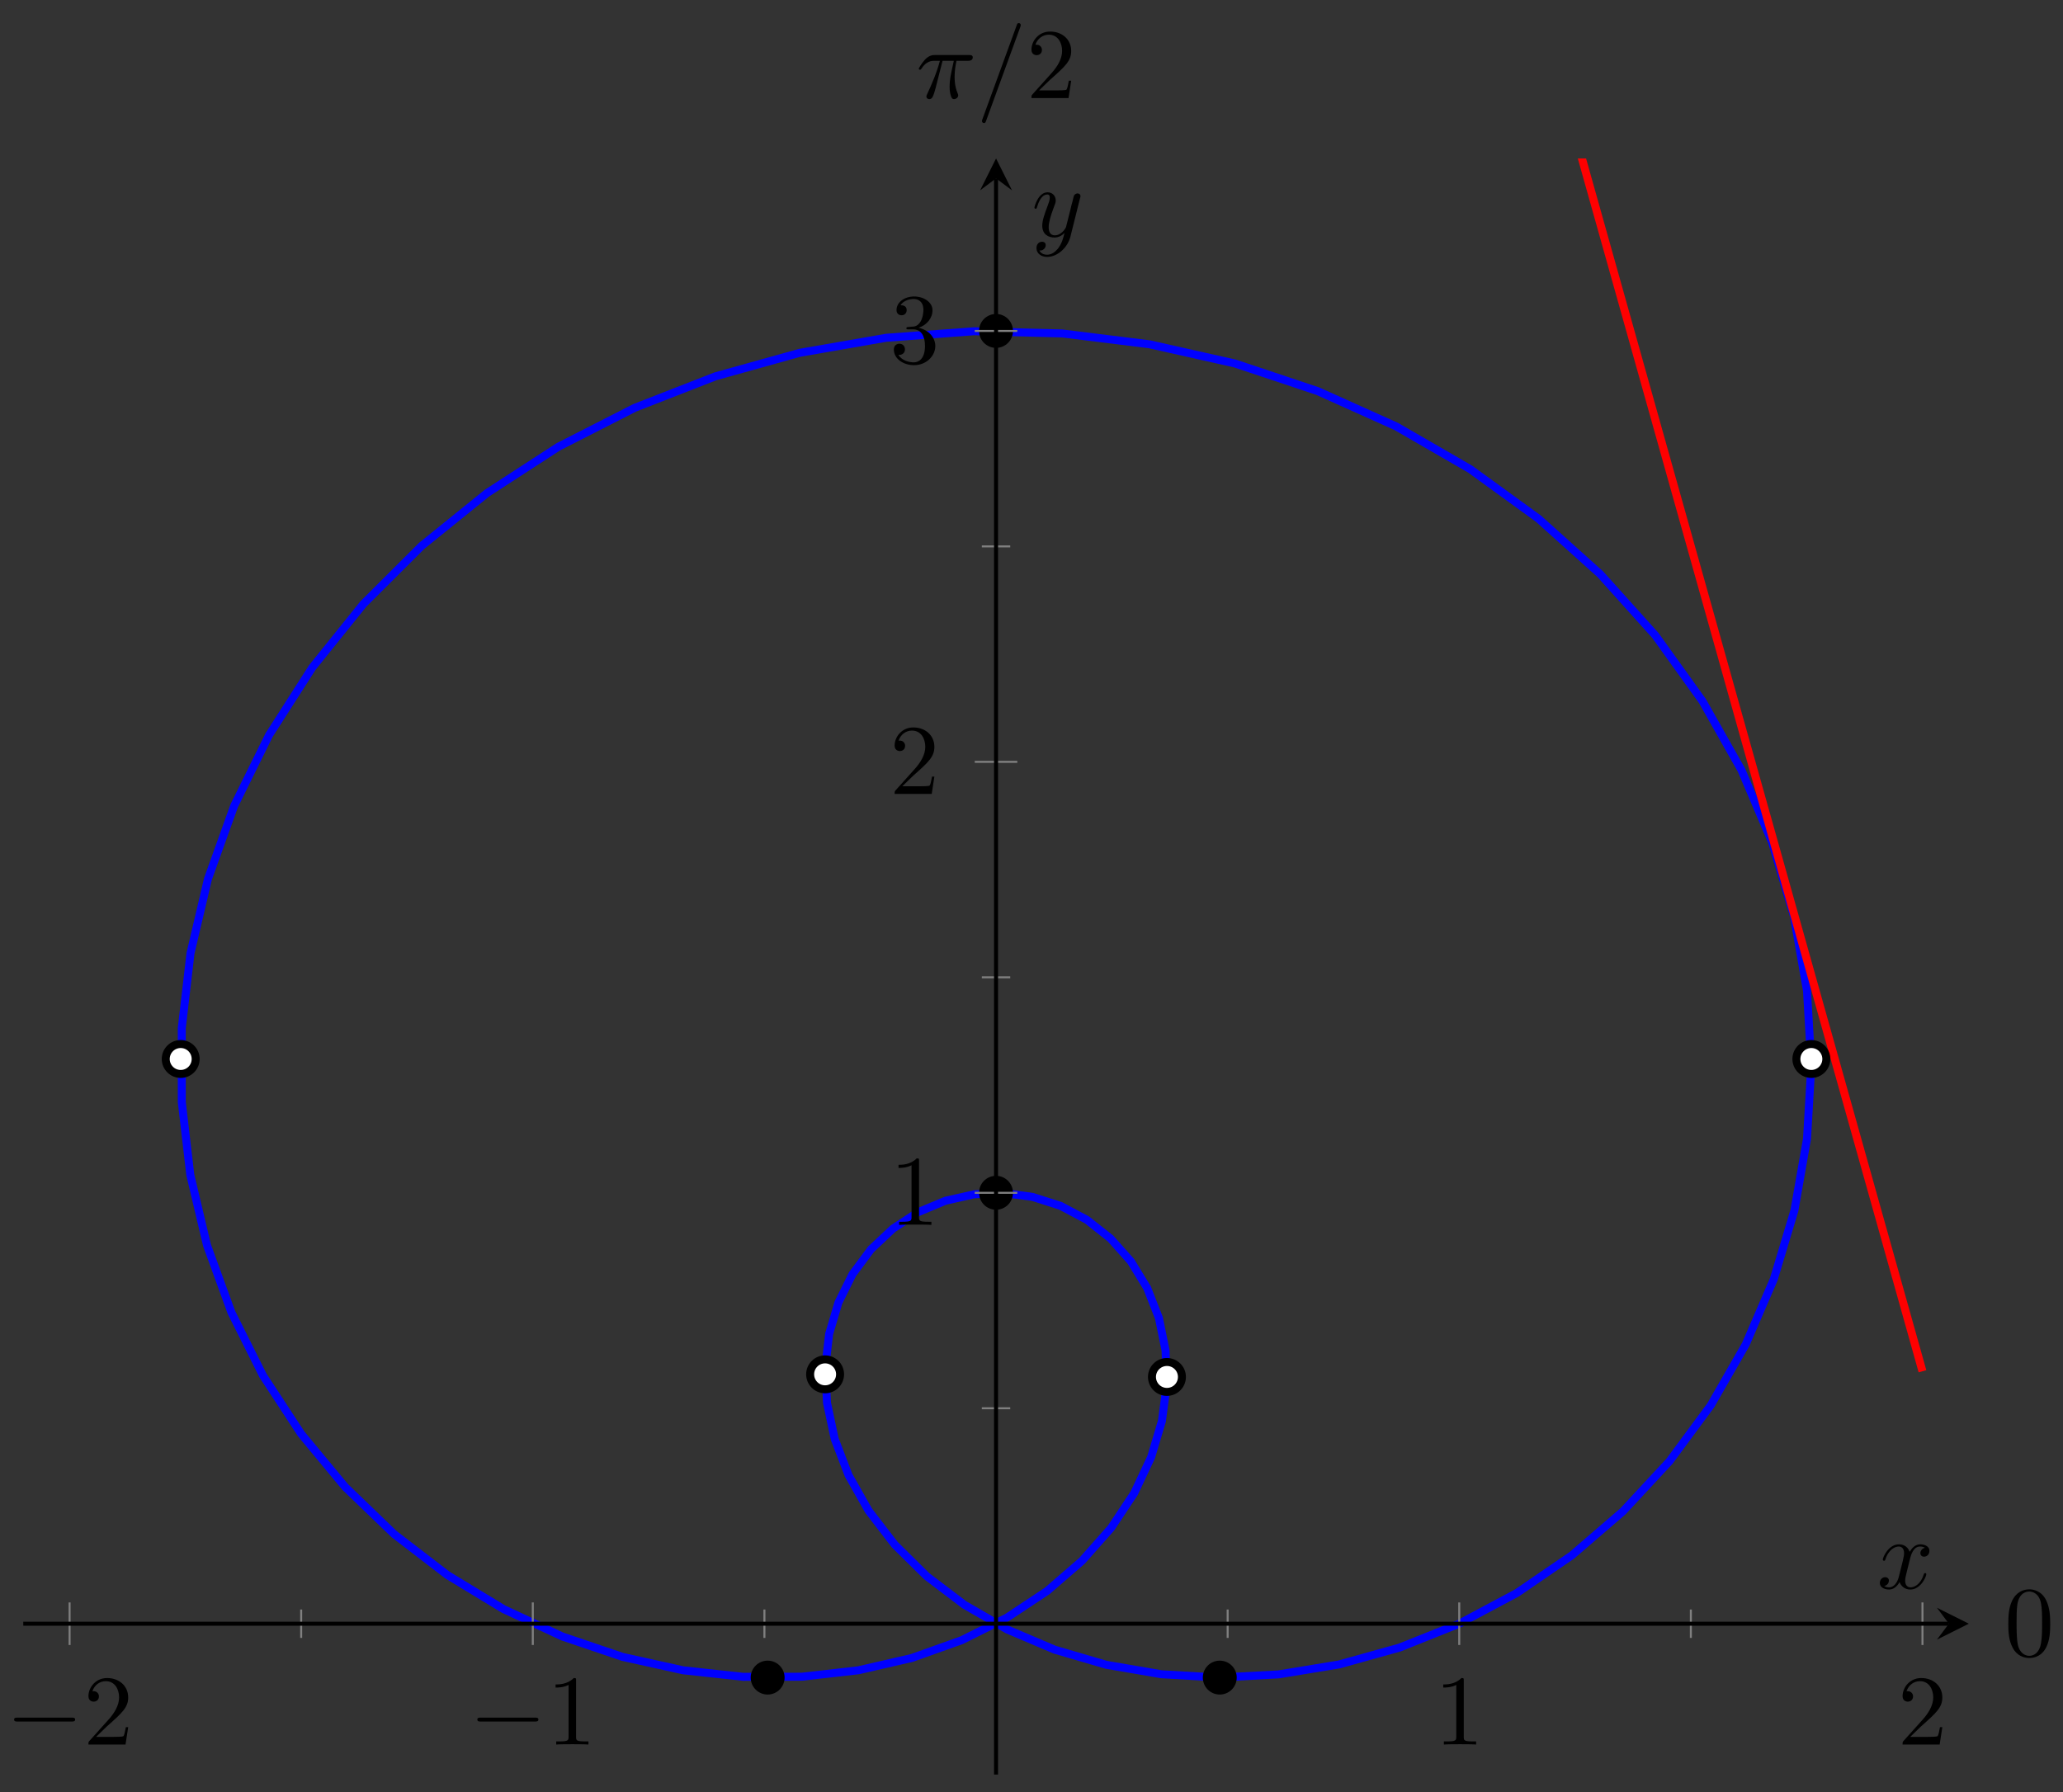 <?xml version="1.0" encoding="UTF-8"?>
<svg xmlns="http://www.w3.org/2000/svg" xmlns:xlink="http://www.w3.org/1999/xlink" width="206pt" height="179pt" viewBox="0 0 206 179" version="1.1">
<rect x="0" y="0" width="206" height="179" fill="#333333" stroke="none"/>
<defs>
<g>
<symbol overflow="visible" id="glyph0-0">
<path style="stroke:none;" d=""/>
</symbol>
<symbol overflow="visible" id="glyph0-1">
<path style="stroke:none;" d="M 6.562 -2.297 C 6.734 -2.297 6.922 -2.297 6.922 -2.5 C 6.922 -2.688 6.734 -2.688 6.562 -2.688 L 1.172 -2.688 C 1 -2.688 0.828 -2.688 0.828 -2.5 C 0.828 -2.297 1 -2.297 1.172 -2.297 Z M 6.562 -2.297 "/>
</symbol>
<symbol overflow="visible" id="glyph1-0">
<path style="stroke:none;" d=""/>
</symbol>
<symbol overflow="visible" id="glyph1-1">
<path style="stroke:none;" d="M 1.266 -0.766 L 2.328 -1.797 C 3.875 -3.172 4.469 -3.703 4.469 -4.703 C 4.469 -5.844 3.578 -6.641 2.359 -6.641 C 1.234 -6.641 0.5 -5.719 0.5 -4.828 C 0.5 -4.281 1 -4.281 1.031 -4.281 C 1.203 -4.281 1.547 -4.391 1.547 -4.812 C 1.547 -5.062 1.359 -5.328 1.016 -5.328 C 0.938 -5.328 0.922 -5.328 0.891 -5.312 C 1.109 -5.969 1.656 -6.328 2.234 -6.328 C 3.141 -6.328 3.562 -5.516 3.562 -4.703 C 3.562 -3.906 3.078 -3.125 2.516 -2.5 L 0.609 -0.375 C 0.5 -0.266 0.5 -0.234 0.5 0 L 4.203 0 L 4.469 -1.734 L 4.234 -1.734 C 4.172 -1.438 4.109 -1 4 -0.844 C 3.938 -0.766 3.281 -0.766 3.062 -0.766 Z M 1.266 -0.766 "/>
</symbol>
<symbol overflow="visible" id="glyph1-2">
<path style="stroke:none;" d="M 2.938 -6.375 C 2.938 -6.625 2.938 -6.641 2.703 -6.641 C 2.078 -6 1.203 -6 0.891 -6 L 0.891 -5.688 C 1.094 -5.688 1.672 -5.688 2.188 -5.953 L 2.188 -0.781 C 2.188 -0.422 2.156 -0.312 1.266 -0.312 L 0.953 -0.312 L 0.953 0 C 1.297 -0.031 2.156 -0.031 2.562 -0.031 C 2.953 -0.031 3.828 -0.031 4.172 0 L 4.172 -0.312 L 3.859 -0.312 C 2.953 -0.312 2.938 -0.422 2.938 -0.781 Z M 2.938 -6.375 "/>
</symbol>
<symbol overflow="visible" id="glyph1-3">
<path style="stroke:none;" d="M 2.891 -3.516 C 3.703 -3.781 4.281 -4.469 4.281 -5.266 C 4.281 -6.078 3.406 -6.641 2.453 -6.641 C 1.453 -6.641 0.688 -6.047 0.688 -5.281 C 0.688 -4.953 0.906 -4.766 1.203 -4.766 C 1.5 -4.766 1.703 -4.984 1.703 -5.281 C 1.703 -5.766 1.234 -5.766 1.094 -5.766 C 1.391 -6.266 2.047 -6.391 2.406 -6.391 C 2.828 -6.391 3.375 -6.172 3.375 -5.281 C 3.375 -5.156 3.344 -4.578 3.094 -4.141 C 2.797 -3.656 2.453 -3.625 2.203 -3.625 C 2.125 -3.609 1.891 -3.594 1.812 -3.594 C 1.734 -3.578 1.672 -3.562 1.672 -3.469 C 1.672 -3.359 1.734 -3.359 1.906 -3.359 L 2.344 -3.359 C 3.156 -3.359 3.531 -2.688 3.531 -1.703 C 3.531 -0.344 2.844 -0.062 2.406 -0.062 C 1.969 -0.062 1.219 -0.234 0.875 -0.812 C 1.219 -0.766 1.531 -0.984 1.531 -1.359 C 1.531 -1.719 1.266 -1.922 0.984 -1.922 C 0.734 -1.922 0.422 -1.781 0.422 -1.344 C 0.422 -0.438 1.344 0.219 2.438 0.219 C 3.656 0.219 4.562 -0.688 4.562 -1.703 C 4.562 -2.516 3.922 -3.297 2.891 -3.516 Z M 2.891 -3.516 "/>
</symbol>
<symbol overflow="visible" id="glyph1-4">
<path style="stroke:none;" d="M 4.578 -3.188 C 4.578 -3.984 4.531 -4.781 4.188 -5.516 C 3.734 -6.484 2.906 -6.641 2.5 -6.641 C 1.891 -6.641 1.172 -6.375 0.75 -5.453 C 0.438 -4.766 0.391 -3.984 0.391 -3.188 C 0.391 -2.438 0.422 -1.547 0.844 -0.781 C 1.266 0.016 2 0.219 2.484 0.219 C 3.016 0.219 3.781 0.016 4.219 -0.938 C 4.531 -1.625 4.578 -2.406 4.578 -3.188 Z M 2.484 0 C 2.094 0 1.5 -0.25 1.328 -1.203 C 1.219 -1.797 1.219 -2.719 1.219 -3.312 C 1.219 -3.953 1.219 -4.609 1.297 -5.141 C 1.484 -6.328 2.234 -6.422 2.484 -6.422 C 2.812 -6.422 3.469 -6.234 3.656 -5.25 C 3.766 -4.688 3.766 -3.938 3.766 -3.312 C 3.766 -2.562 3.766 -1.891 3.656 -1.25 C 3.5 -0.297 2.938 0 2.484 0 Z M 2.484 0 "/>
</symbol>
<symbol overflow="visible" id="glyph2-0">
<path style="stroke:none;" d=""/>
</symbol>
<symbol overflow="visible" id="glyph2-1">
<path style="stroke:none;" d="M 3.328 -3.016 C 3.391 -3.266 3.625 -4.188 4.312 -4.188 C 4.359 -4.188 4.609 -4.188 4.812 -4.062 C 4.531 -4 4.344 -3.766 4.344 -3.516 C 4.344 -3.359 4.453 -3.172 4.719 -3.172 C 4.938 -3.172 5.25 -3.344 5.25 -3.75 C 5.25 -4.266 4.672 -4.406 4.328 -4.406 C 3.75 -4.406 3.406 -3.875 3.281 -3.656 C 3.031 -4.312 2.5 -4.406 2.203 -4.406 C 1.172 -4.406 0.594 -3.125 0.594 -2.875 C 0.594 -2.766 0.703 -2.766 0.719 -2.766 C 0.797 -2.766 0.828 -2.797 0.844 -2.875 C 1.188 -3.938 1.844 -4.188 2.188 -4.188 C 2.375 -4.188 2.719 -4.094 2.719 -3.516 C 2.719 -3.203 2.547 -2.547 2.188 -1.141 C 2.031 -0.531 1.672 -0.109 1.234 -0.109 C 1.172 -0.109 0.953 -0.109 0.734 -0.234 C 0.984 -0.297 1.203 -0.5 1.203 -0.781 C 1.203 -1.047 0.984 -1.125 0.844 -1.125 C 0.531 -1.125 0.297 -0.875 0.297 -0.547 C 0.297 -0.094 0.781 0.109 1.219 0.109 C 1.891 0.109 2.25 -0.594 2.266 -0.641 C 2.391 -0.281 2.75 0.109 3.344 0.109 C 4.375 0.109 4.938 -1.172 4.938 -1.422 C 4.938 -1.531 4.859 -1.531 4.828 -1.531 C 4.734 -1.531 4.719 -1.484 4.688 -1.422 C 4.359 -0.344 3.688 -0.109 3.375 -0.109 C 2.984 -0.109 2.828 -0.422 2.828 -0.766 C 2.828 -0.984 2.875 -1.203 2.984 -1.641 Z M 3.328 -3.016 "/>
</symbol>
<symbol overflow="visible" id="glyph2-2">
<path style="stroke:none;" d="M 4.844 -3.797 C 4.891 -3.938 4.891 -3.953 4.891 -4.031 C 4.891 -4.203 4.75 -4.297 4.594 -4.297 C 4.5 -4.297 4.344 -4.234 4.25 -4.094 C 4.234 -4.031 4.141 -3.734 4.109 -3.547 C 4.031 -3.297 3.969 -3.016 3.906 -2.75 L 3.453 -0.953 C 3.422 -0.812 2.984 -0.109 2.328 -0.109 C 1.828 -0.109 1.719 -0.547 1.719 -0.922 C 1.719 -1.375 1.891 -2 2.219 -2.875 C 2.375 -3.281 2.422 -3.391 2.422 -3.594 C 2.422 -4.031 2.109 -4.406 1.609 -4.406 C 0.656 -4.406 0.297 -2.953 0.297 -2.875 C 0.297 -2.766 0.391 -2.766 0.406 -2.766 C 0.516 -2.766 0.516 -2.797 0.562 -2.953 C 0.844 -3.891 1.234 -4.188 1.578 -4.188 C 1.656 -4.188 1.828 -4.188 1.828 -3.875 C 1.828 -3.625 1.719 -3.359 1.656 -3.172 C 1.25 -2.109 1.078 -1.547 1.078 -1.078 C 1.078 -0.188 1.703 0.109 2.297 0.109 C 2.688 0.109 3.016 -0.062 3.297 -0.344 C 3.172 0.172 3.047 0.672 2.656 1.203 C 2.391 1.531 2.016 1.828 1.562 1.828 C 1.422 1.828 0.969 1.797 0.797 1.406 C 0.953 1.406 1.094 1.406 1.219 1.281 C 1.328 1.203 1.422 1.062 1.422 0.875 C 1.422 0.562 1.156 0.531 1.062 0.531 C 0.828 0.531 0.5 0.688 0.5 1.172 C 0.5 1.672 0.938 2.047 1.562 2.047 C 2.578 2.047 3.609 1.141 3.891 0.016 Z M 4.844 -3.797 "/>
</symbol>
<symbol overflow="visible" id="glyph2-3">
<path style="stroke:none;" d="M 2.641 -3.719 L 3.766 -3.719 C 3.438 -2.25 3.344 -1.812 3.344 -1.141 C 3.344 -1 3.344 -0.734 3.422 -0.391 C 3.531 0.047 3.641 0.109 3.781 0.109 C 3.984 0.109 4.203 -0.062 4.203 -0.266 C 4.203 -0.328 4.203 -0.344 4.141 -0.484 C 3.844 -1.203 3.844 -1.859 3.844 -2.141 C 3.844 -2.656 3.922 -3.203 4.031 -3.719 L 5.156 -3.719 C 5.297 -3.719 5.656 -3.719 5.656 -4.062 C 5.656 -4.297 5.438 -4.297 5.25 -4.297 L 1.906 -4.297 C 1.688 -4.297 1.312 -4.297 0.875 -3.828 C 0.531 -3.438 0.266 -2.984 0.266 -2.938 C 0.266 -2.922 0.266 -2.828 0.391 -2.828 C 0.469 -2.828 0.484 -2.875 0.547 -2.953 C 1.031 -3.719 1.609 -3.719 1.812 -3.719 L 2.375 -3.719 C 2.062 -2.516 1.531 -1.312 1.109 -0.406 C 1.031 -0.25 1.031 -0.234 1.031 -0.156 C 1.031 0.031 1.188 0.109 1.312 0.109 C 1.609 0.109 1.688 -0.172 1.812 -0.531 C 1.953 -1 1.953 -1.016 2.078 -1.516 Z M 2.641 -3.719 "/>
</symbol>
<symbol overflow="visible" id="glyph2-4">
<path style="stroke:none;" d="M 4.375 -7.094 C 4.422 -7.234 4.422 -7.266 4.422 -7.281 C 4.422 -7.391 4.344 -7.484 4.234 -7.484 C 4.156 -7.484 4.094 -7.453 4.062 -7.391 L 0.594 2.109 C 0.547 2.25 0.547 2.281 0.547 2.297 C 0.547 2.406 0.641 2.5 0.75 2.5 C 0.875 2.5 0.906 2.422 0.969 2.25 Z M 4.375 -7.094 "/>
</symbol>
</g>
<clipPath id="clip1">
  <path d="M 6 21 L 193 21 L 193 177.23 L 6 177.23 Z M 6 21 "/>
</clipPath>
<clipPath id="clip2">
  <path d="M 92 15.824 L 196.598 15.824 L 196.598 149 L 92 149 Z M 92 15.824 "/>
</clipPath>
</defs>
<g id="surface1">
<g clip-path="url(#clip1)" clip-rule="nonzero">
<path style="fill:none;stroke-width:0.797;stroke-linecap:butt;stroke-linejoin:miter;stroke:rgb(0%,0%,100%);stroke-opacity:1;stroke-miterlimit:10;" d="M 143.39 15.064 L 149.151 18.138 L 154.631 21.891 L 159.741 26.29 L 164.389 31.297 L 168.502 36.871 L 171.99 42.945 L 174.795 49.456 L 176.858 56.335 L 178.115 63.487 L 178.545 70.834 L 178.115 78.286 L 176.807 85.747 L 174.627 93.118 L 171.573 100.313 L 167.67 107.222 L 162.963 113.777 L 157.487 119.87 L 151.303 125.424 L 144.483 130.373 L 137.097 134.639 L 129.234 138.174 L 120.988 140.927 L 112.453 142.845 L 103.734 143.927 L 94.937 144.146 L 86.168 143.494 L 77.528 141.99 L 69.125 139.646 L 61.059 136.498 L 53.419 132.6 L 46.309 127.983 L 39.798 122.725 L 33.954 116.897 L 28.861 110.558 L 24.548 103.82 L 21.064 96.754 L 18.447 89.458 L 16.701 82.028 L 15.83 74.56 L 15.833 67.147 L 16.681 59.889 L 18.349 52.858 L 20.786 46.156 L 23.935 39.855 L 27.751 34.024 L 32.138 28.727 L 37.028 24.016 L 42.337 19.935 L 47.966 16.517 L 53.833 13.786 L 59.836 11.751 L 65.887 10.412 L 71.891 9.759 L 77.754 9.771 L 83.395 10.412 L 88.73 11.642 L 93.695 13.411 L 98.215 15.665 L 102.238 18.333 L 105.722 21.345 L 108.628 24.63 L 110.933 28.102 L 112.624 31.696 L 113.703 35.313 L 114.175 38.89 L 114.066 42.343 L 113.402 45.593 L 112.23 48.585 L 110.601 51.253 L 108.57 53.534 L 106.211 55.397 L 103.59 56.792 L 100.781 57.69 L 97.875 58.081 L 94.945 57.952 L 92.078 57.303 L 89.352 56.163 L 86.852 54.526 L 84.645 52.452 L 82.805 49.972 L 81.399 47.136 L 80.473 44.003 L 80.082 40.644 L 80.258 37.121 L 81.027 33.516 L 82.41 29.899 L 84.41 26.356 L 87.012 22.97 L 90.211 19.81 L 93.969 16.958 L 98.246 14.49 L 102.992 12.47 L 108.152 10.959 L 113.648 10.017 L 119.41 9.685 L 125.351 10.002 L 131.39 10.994 L 137.429 12.677 L 143.382 15.06 " transform="matrix(1,0,0,-1,2.322,177.229)"/>
</g>
<g clip-path="url(#clip2)" clip-rule="nonzero">
<path style="fill:none;stroke-width:0.797;stroke-linecap:butt;stroke-linejoin:miter;stroke:rgb(100%,0%,0%);stroke-opacity:1;stroke-miterlimit:10;" d="M 101.761 353.336 L 105.422 340.29 L 109.086 327.248 L 112.746 314.202 L 116.41 301.16 L 120.07 288.114 L 123.734 275.072 L 127.394 262.025 L 131.054 248.983 L 134.718 235.937 L 138.378 222.895 L 142.042 209.849 L 145.702 196.807 L 149.366 183.761 L 153.026 170.718 L 156.69 157.672 L 160.35 144.63 L 164.014 131.584 L 167.674 118.542 L 171.334 105.496 L 174.998 92.454 L 178.658 79.408 L 182.322 66.365 L 185.982 53.323 L 189.646 40.277 " transform="matrix(1,0,0,-1,2.322,177.229)"/>
</g>
<path style="fill-rule:nonzero;fill:rgb(0%,0%,0%);fill-opacity:1;stroke-width:0.399;stroke-linecap:butt;stroke-linejoin:miter;stroke:rgb(0%,0%,0%);stroke-opacity:1;stroke-miterlimit:10;" d="M 98.629 144.177 C 98.629 145.005 97.961 145.673 97.137 145.673 C 96.308 145.673 95.64 145.005 95.64 144.177 C 95.64 143.353 96.308 142.685 97.137 142.685 C 97.961 142.685 98.629 143.353 98.629 144.177 Z M 98.629 58.1 C 98.629 58.928 97.961 59.596 97.137 59.596 C 96.308 59.596 95.64 58.928 95.64 58.1 C 95.64 57.276 96.308 56.608 97.137 56.608 C 97.961 56.608 98.629 57.276 98.629 58.1 Z M 75.824 9.685 C 75.824 10.509 75.156 11.177 74.332 11.177 C 73.508 11.177 72.836 10.509 72.836 9.685 C 72.836 8.857 73.508 8.189 74.332 8.189 C 75.156 8.189 75.824 8.857 75.824 9.685 Z M 120.972 9.685 C 120.972 10.509 120.304 11.177 119.476 11.177 C 118.652 11.177 117.984 10.509 117.984 9.685 C 117.984 8.857 118.652 8.189 119.476 8.189 C 120.304 8.189 120.972 8.857 120.972 9.685 Z M 120.972 9.685 " transform="matrix(1,0,0,-1,2.322,177.229)"/>
<path style="fill-rule:nonzero;fill:rgb(100%,100%,100%);fill-opacity:1;stroke-width:0.797;stroke-linecap:butt;stroke-linejoin:miter;stroke:rgb(0%,0%,0%);stroke-opacity:1;stroke-miterlimit:10;" d="M 180.045 71.463 C 180.045 72.291 179.373 72.959 178.549 72.959 C 177.725 72.959 177.057 72.291 177.057 71.463 C 177.057 70.639 177.725 69.971 178.549 69.971 C 179.373 69.971 180.045 70.639 180.045 71.463 Z M 17.216 71.463 C 17.216 72.291 16.548 72.959 15.72 72.959 C 14.896 72.959 14.228 72.291 14.228 71.463 C 14.228 70.639 14.896 69.971 15.72 69.971 C 16.548 69.971 17.216 70.639 17.216 71.463 Z M 115.699 39.711 C 115.699 40.535 115.027 41.203 114.203 41.203 C 113.378 41.203 112.707 40.535 112.707 39.711 C 112.707 38.883 113.378 38.215 114.203 38.215 C 115.027 38.215 115.699 38.883 115.699 39.711 Z M 81.563 39.972 C 81.563 40.797 80.891 41.464 80.067 41.464 C 79.242 41.464 78.574 40.797 78.574 39.972 C 78.574 39.144 79.242 38.476 80.067 38.476 C 80.891 38.476 81.563 39.144 81.563 39.972 Z M 81.563 39.972 " transform="matrix(1,0,0,-1,2.322,177.229)"/>
<path style="fill:none;stroke-width:0.199;stroke-linecap:butt;stroke-linejoin:miter;stroke:rgb(50%,50%,50%);stroke-opacity:1;stroke-miterlimit:10;" d="M 27.751 13.646 L 27.751 16.482 M 74.008 13.646 L 74.008 16.482 M 120.265 13.646 L 120.265 16.482 M 166.518 13.646 L 166.518 16.482 " transform="matrix(1,0,0,-1,2.322,177.229)"/>
<path style="fill:none;stroke-width:0.199;stroke-linecap:butt;stroke-linejoin:miter;stroke:rgb(50%,50%,50%);stroke-opacity:1;stroke-miterlimit:10;" d="M 4.627 12.939 L 4.627 17.189 M 50.88 12.939 L 50.88 17.189 M 143.39 12.939 L 143.39 17.189 M 189.646 12.939 L 189.646 17.189 " transform="matrix(1,0,0,-1,2.322,177.229)"/>
<path style="fill:none;stroke-width:0.199;stroke-linecap:butt;stroke-linejoin:miter;stroke:rgb(50%,50%,50%);stroke-opacity:1;stroke-miterlimit:10;" d="M 95.719 36.582 L 98.554 36.582 M 95.719 79.622 L 98.554 79.622 M 95.719 122.659 L 98.554 122.659 " transform="matrix(1,0,0,-1,2.322,177.229)"/>
<path style="fill:none;stroke-width:0.199;stroke-linecap:butt;stroke-linejoin:miter;stroke:rgb(50%,50%,50%);stroke-opacity:1;stroke-miterlimit:10;" d="M 95.012 58.1 L 99.261 58.1 M 95.012 101.141 L 99.261 101.141 M 95.012 144.177 L 99.261 144.177 " transform="matrix(1,0,0,-1,2.322,177.229)"/>
<path style="fill:none;stroke-width:0.399;stroke-linecap:butt;stroke-linejoin:miter;stroke:rgb(0%,0%,0%);stroke-opacity:1;stroke-miterlimit:10;" d="M 0.002 15.064 L 192.279 15.064 " transform="matrix(1,0,0,-1,2.322,177.229)"/>
<path style=" stroke:none;fill-rule:nonzero;fill:rgb(0%,0%,0%);fill-opacity:1;" d="M 196.598 162.164 L 193.41 160.57 L 194.605 162.164 L 193.41 163.758 "/>
<path style="fill:none;stroke-width:0.399;stroke-linecap:butt;stroke-linejoin:miter;stroke:rgb(0%,0%,0%);stroke-opacity:1;stroke-miterlimit:10;" d="M 97.137 -0.002 L 97.137 159.403 " transform="matrix(1,0,0,-1,2.322,177.229)"/>
<path style=" stroke:none;fill-rule:nonzero;fill:rgb(0%,0%,0%);fill-opacity:1;" d="M 99.461 15.824 L 97.867 19.012 L 99.461 17.816 L 101.055 19.012 "/>
<g style="fill:rgb(0%,0%,0%);fill-opacity:1;">
  <use xlink:href="#glyph0-1" x="0.582" y="174.232"/>
</g>
<g style="fill:rgb(0%,0%,0%);fill-opacity:1;">
  <use xlink:href="#glyph1-1" x="8.331" y="174.232"/>
</g>
<g style="fill:rgb(0%,0%,0%);fill-opacity:1;">
  <use xlink:href="#glyph0-1" x="46.838" y="174.232"/>
</g>
<g style="fill:rgb(0%,0%,0%);fill-opacity:1;">
  <use xlink:href="#glyph1-2" x="54.587" y="174.232"/>
</g>
<g style="fill:rgb(0%,0%,0%);fill-opacity:1;">
  <use xlink:href="#glyph1-2" x="143.225" y="174.232"/>
</g>
<g style="fill:rgb(0%,0%,0%);fill-opacity:1;">
  <use xlink:href="#glyph1-1" x="189.481" y="174.232"/>
</g>
<g style="fill:rgb(0%,0%,0%);fill-opacity:1;">
  <use xlink:href="#glyph1-2" x="88.833" y="122.333"/>
</g>
<g style="fill:rgb(0%,0%,0%);fill-opacity:1;">
  <use xlink:href="#glyph1-1" x="88.833" y="79.293"/>
</g>
<g style="fill:rgb(0%,0%,0%);fill-opacity:1;">
  <use xlink:href="#glyph1-3" x="88.833" y="36.252"/>
</g>
<g style="fill:rgb(0%,0%,0%);fill-opacity:1;">
  <use xlink:href="#glyph2-1" x="187.412" y="158.643"/>
</g>
<g style="fill:rgb(0%,0%,0%);fill-opacity:1;">
  <use xlink:href="#glyph2-2" x="102.997" y="23.612"/>
</g>
<g style="fill:rgb(0%,0%,0%);fill-opacity:1;">
  <use xlink:href="#glyph1-4" x="200.146" y="165.373"/>
</g>
<g style="fill:rgb(0%,0%,0%);fill-opacity:1;">
  <use xlink:href="#glyph2-3" x="91.478" y="9.792"/>
</g>
<g style="fill:rgb(0%,0%,0%);fill-opacity:1;">
  <use xlink:href="#glyph2-4" x="97.506" y="9.792"/>
</g>
<g style="fill:rgb(0%,0%,0%);fill-opacity:1;">
  <use xlink:href="#glyph1-1" x="102.495" y="9.792"/>
</g>
</g>
</svg>
